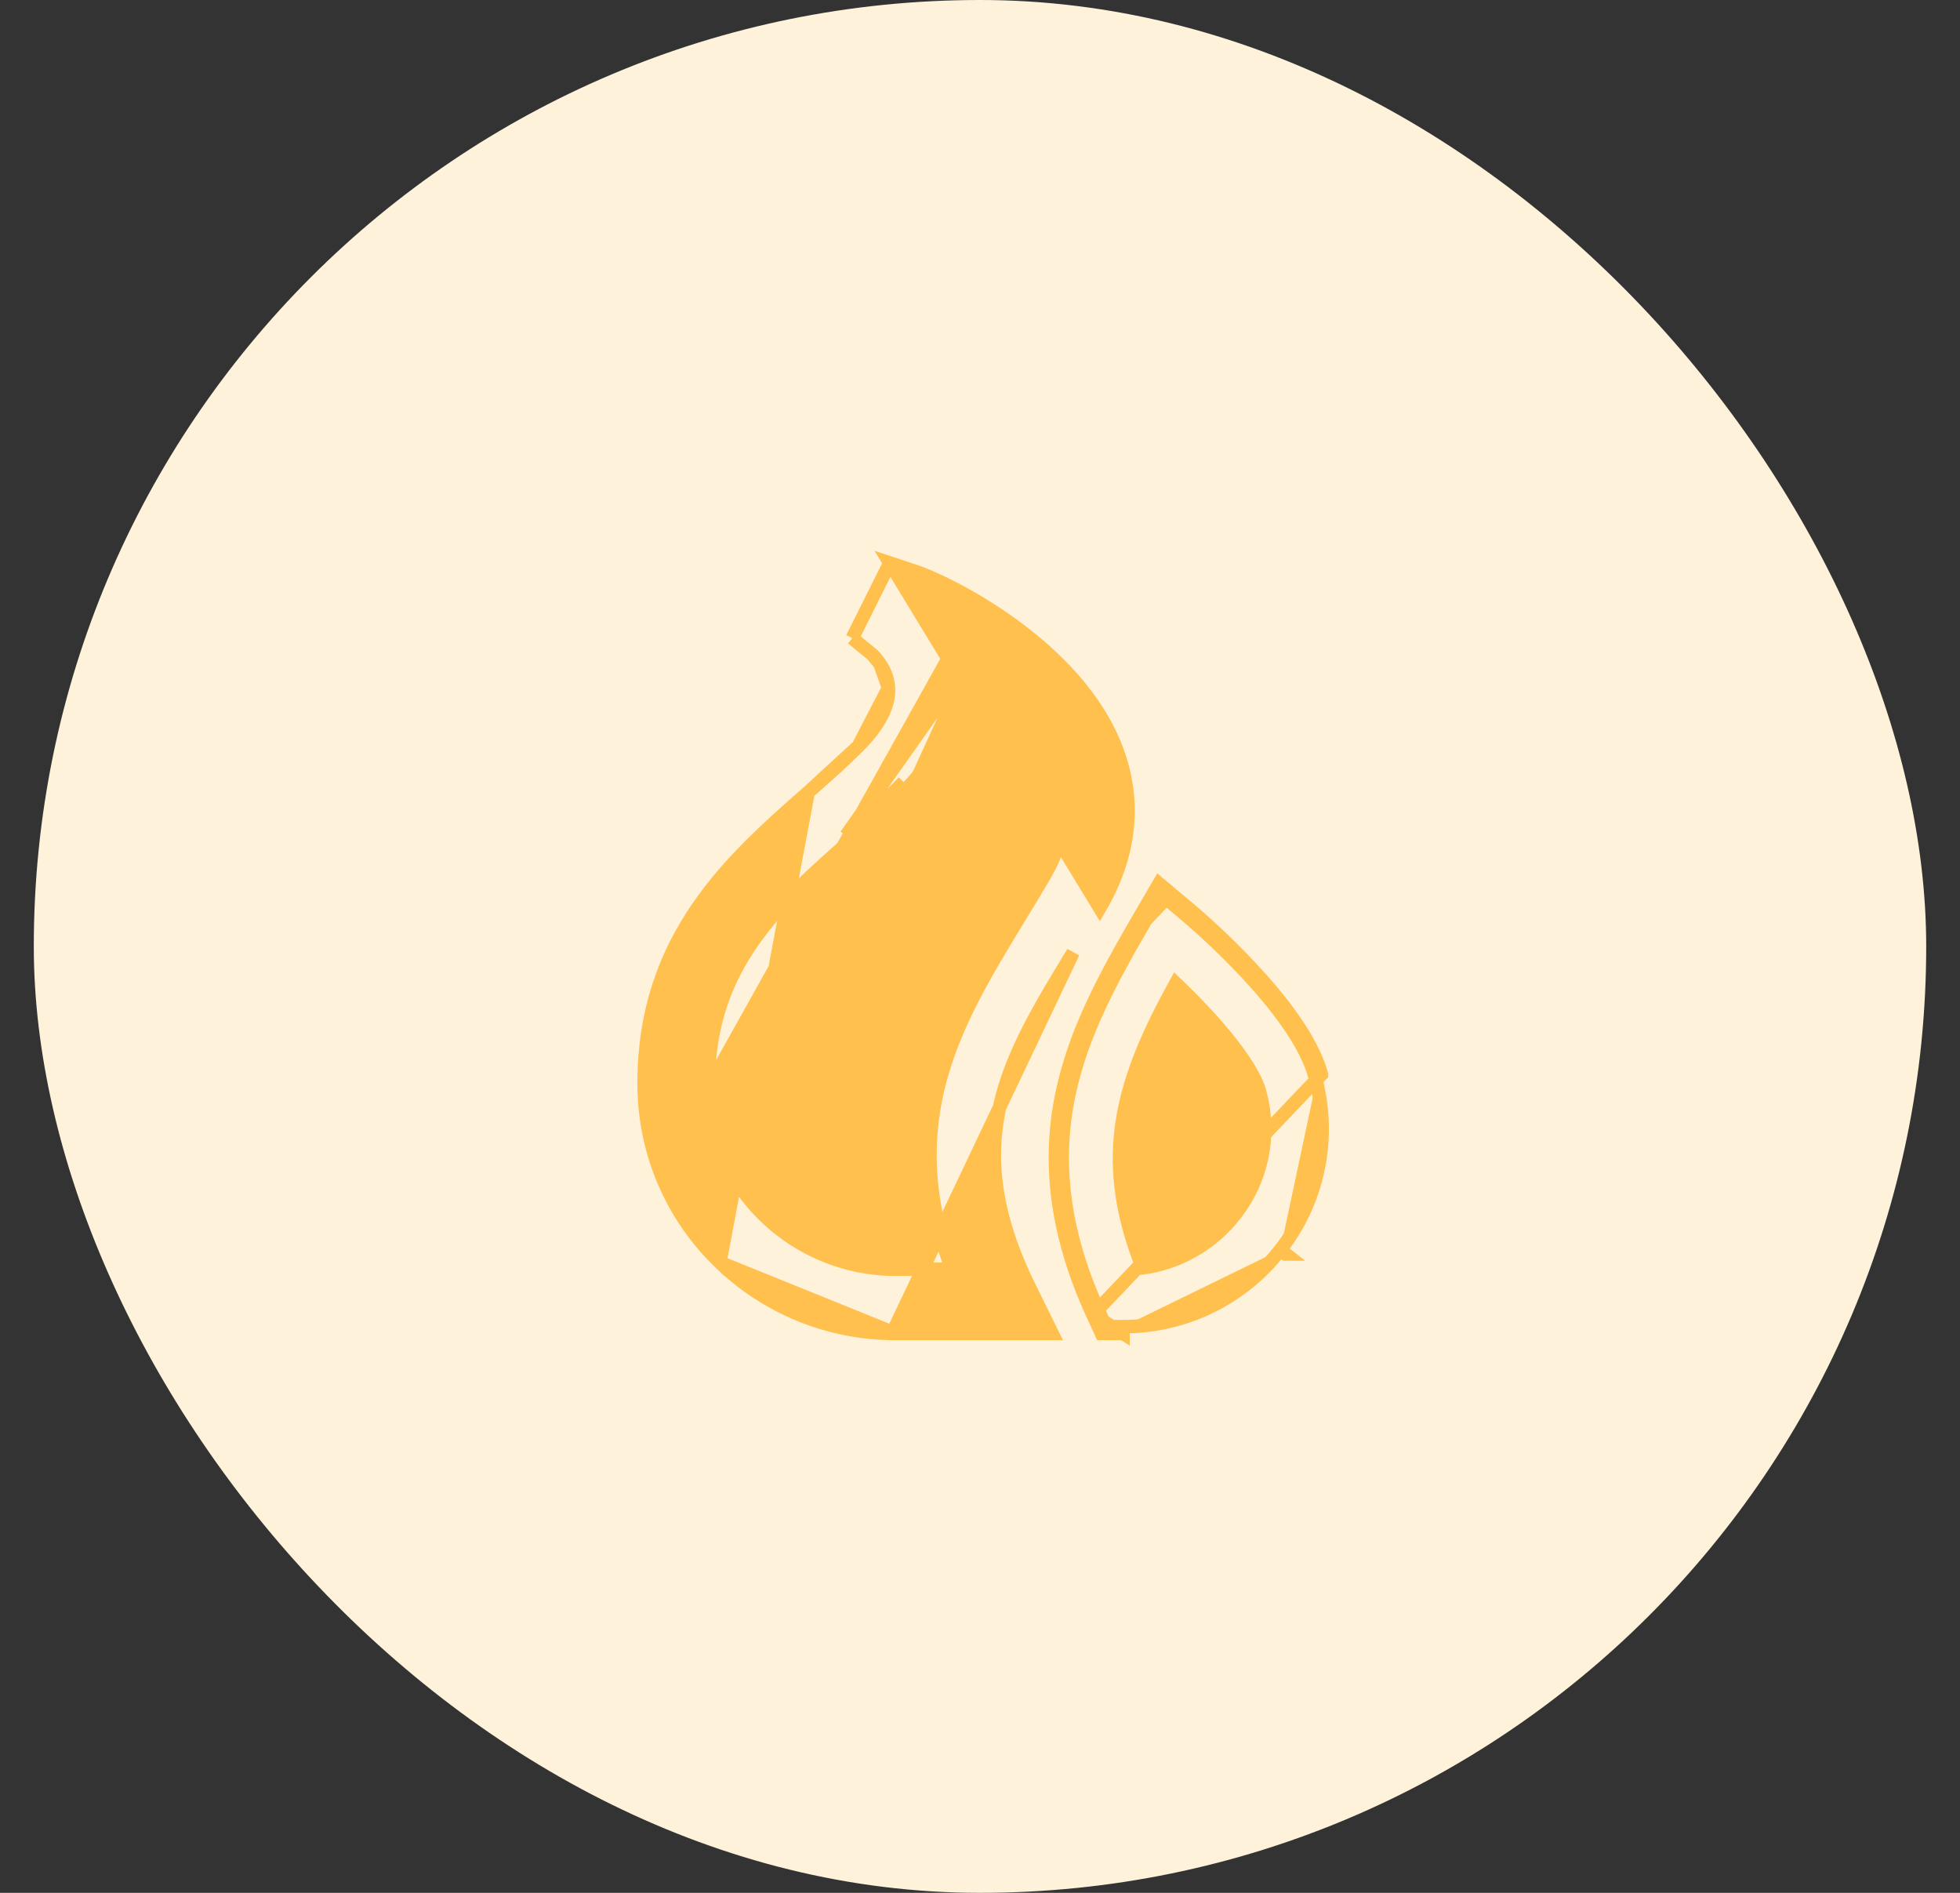 <svg width="29" height="28" viewBox="0 0 29 28" fill="none" xmlns="http://www.w3.org/2000/svg">
<rect x="0" y="0" width="29" height="28" fill="#333333" stroke="none"/>
<rect x="0.5" width="28" height="28" rx="14" fill="#FFF2DB"/>
<path d="M13.166 8.328L13.248 8.355L13.557 8.458C13.557 8.458 13.557 8.458 13.557 8.458C13.787 8.535 14.38 8.805 14.986 9.246C15.593 9.687 16.226 10.306 16.52 11.085C16.813 11.861 16.726 12.653 16.272 13.432L13.166 8.328ZM13.166 8.328L13.127 8.405M13.166 8.328L13.127 8.405M13.248 19.725L13.248 19.725L15.406 19.725H15.567L15.496 19.581L15.23 19.04C14.697 17.959 14.623 17.118 14.794 16.356C14.967 15.587 15.391 14.889 15.878 14.089L13.248 19.625V19.725ZM13.248 19.725C12.278 19.727 11.346 19.35 10.651 18.674M13.248 19.725L10.651 18.674M10.651 18.674C10.305 18.341 10.028 17.943 9.836 17.502C9.644 17.062 9.541 16.588 9.532 16.108C9.532 16.078 9.531 16.049 9.531 16.019C9.531 13.857 10.833 12.71 11.951 11.726L11.957 11.721L10.651 18.674ZM13.127 8.405L12.646 9.369L12.61 9.44M13.127 8.405L12.61 9.44M12.61 9.44L12.672 9.491M12.61 9.44L12.672 9.491M12.672 9.491L12.904 9.681L12.904 9.681M12.672 9.491L12.904 9.681M12.904 9.681L12.905 9.681M12.904 9.681L12.905 9.681M12.905 9.681C12.904 9.68 12.905 9.681 12.906 9.682M12.905 9.681L12.906 9.682M12.585 12.433L12.585 12.433C11.531 13.361 10.481 14.291 10.481 16.019C10.481 16.043 10.482 16.067 10.482 16.09L12.585 12.433ZM12.585 12.433L12.586 12.432C12.849 12.201 13.123 11.959 13.371 11.711M12.585 12.433L13.371 11.711M14.094 10.13L14.094 10.13C14.122 10.679 13.87 11.212 13.371 11.711C13.371 11.711 13.371 11.711 13.371 11.711M14.094 10.13L12.519 12.358C12.782 12.126 13.054 11.886 13.3 11.64L13.371 11.711M14.094 10.13C14.088 9.999 14.065 9.87 14.027 9.745M14.094 10.13L14.027 9.745M14.027 9.745C14.289 9.905 14.573 10.107 14.834 10.341C15.181 10.654 15.48 11.021 15.631 11.42L15.725 11.384L15.631 11.42C15.819 11.919 15.765 12.417 15.452 12.953C15.325 13.17 15.196 13.383 15.069 13.59L15.066 13.595L15.066 13.595L15.062 13.602C14.6 14.361 14.141 15.115 13.911 15.964C13.689 16.785 13.682 17.691 14.082 18.775H13.248C11.75 18.775 10.51 17.569 10.482 16.09L14.027 9.745ZM12.906 9.682C12.915 9.691 12.966 9.738 13.018 9.816M12.906 9.682L13.018 9.816M13.018 9.816C13.079 9.906 13.138 10.031 13.146 10.178M13.018 9.816L13.146 10.178M13.146 10.178C13.158 10.428 13.021 10.717 12.699 11.039M13.146 10.178L12.699 11.039M12.699 11.039C12.699 11.039 12.699 11.039 12.699 11.039C12.473 11.266 12.223 11.486 11.957 11.721L12.699 11.039Z" fill="#FFC04E" stroke="#FFC04E" stroke-width="0.2"/>
<path d="M19.475 15.995C19.468 15.97 19.462 15.946 19.455 15.921C19.184 14.928 17.686 13.653 17.517 13.511L17.253 13.29L16.952 13.61C16.442 14.486 16.004 15.286 15.814 16.193C15.596 17.227 15.742 18.278 16.261 19.407M19.475 15.995C19.583 16.424 19.591 16.871 19.499 17.304C19.407 17.736 19.217 18.141 18.944 18.488M19.475 15.995L19.572 15.971L19.572 15.971L19.475 15.995ZM18.944 18.488C18.669 18.843 18.316 19.13 17.912 19.328C17.509 19.525 17.066 19.626 16.616 19.625M18.944 18.488L19.022 18.55C19.023 18.55 19.023 18.55 19.023 18.55C19.023 18.55 19.023 18.55 19.023 18.55L18.944 18.488ZM16.616 19.625H16.362L16.261 19.407M16.616 19.625L16.616 19.725L16.362 19.725H16.297L16.271 19.667L16.17 19.448M16.616 19.625V19.725H16.616L16.17 19.448M16.261 19.407L16.17 19.448M16.261 19.407L16.17 19.448C15.644 18.304 15.493 17.231 15.716 16.172L15.716 16.172C15.91 15.248 16.356 14.435 16.865 13.559L16.865 13.559L17.089 13.175L17.149 13.072L17.24 13.148L17.581 13.434L17.581 13.434C17.667 13.506 18.088 13.864 18.521 14.329C18.951 14.79 19.409 15.372 19.552 15.894L19.552 15.895L16.17 19.448M18.274 17.965L18.273 17.966C18.1 18.19 17.883 18.376 17.635 18.513C17.409 18.639 17.162 18.721 16.906 18.755C16.567 17.912 16.502 17.204 16.616 16.532C16.728 15.873 17.013 15.242 17.397 14.545C17.646 14.783 17.911 15.059 18.134 15.33C18.387 15.639 18.576 15.929 18.635 16.144C18.64 16.164 18.645 16.183 18.65 16.202L18.65 16.202C18.727 16.505 18.732 16.822 18.667 17.127C18.602 17.433 18.467 17.72 18.274 17.965Z" fill="#FFC04E" stroke="#FFC04E" stroke-width="0.2"/>
</svg>

